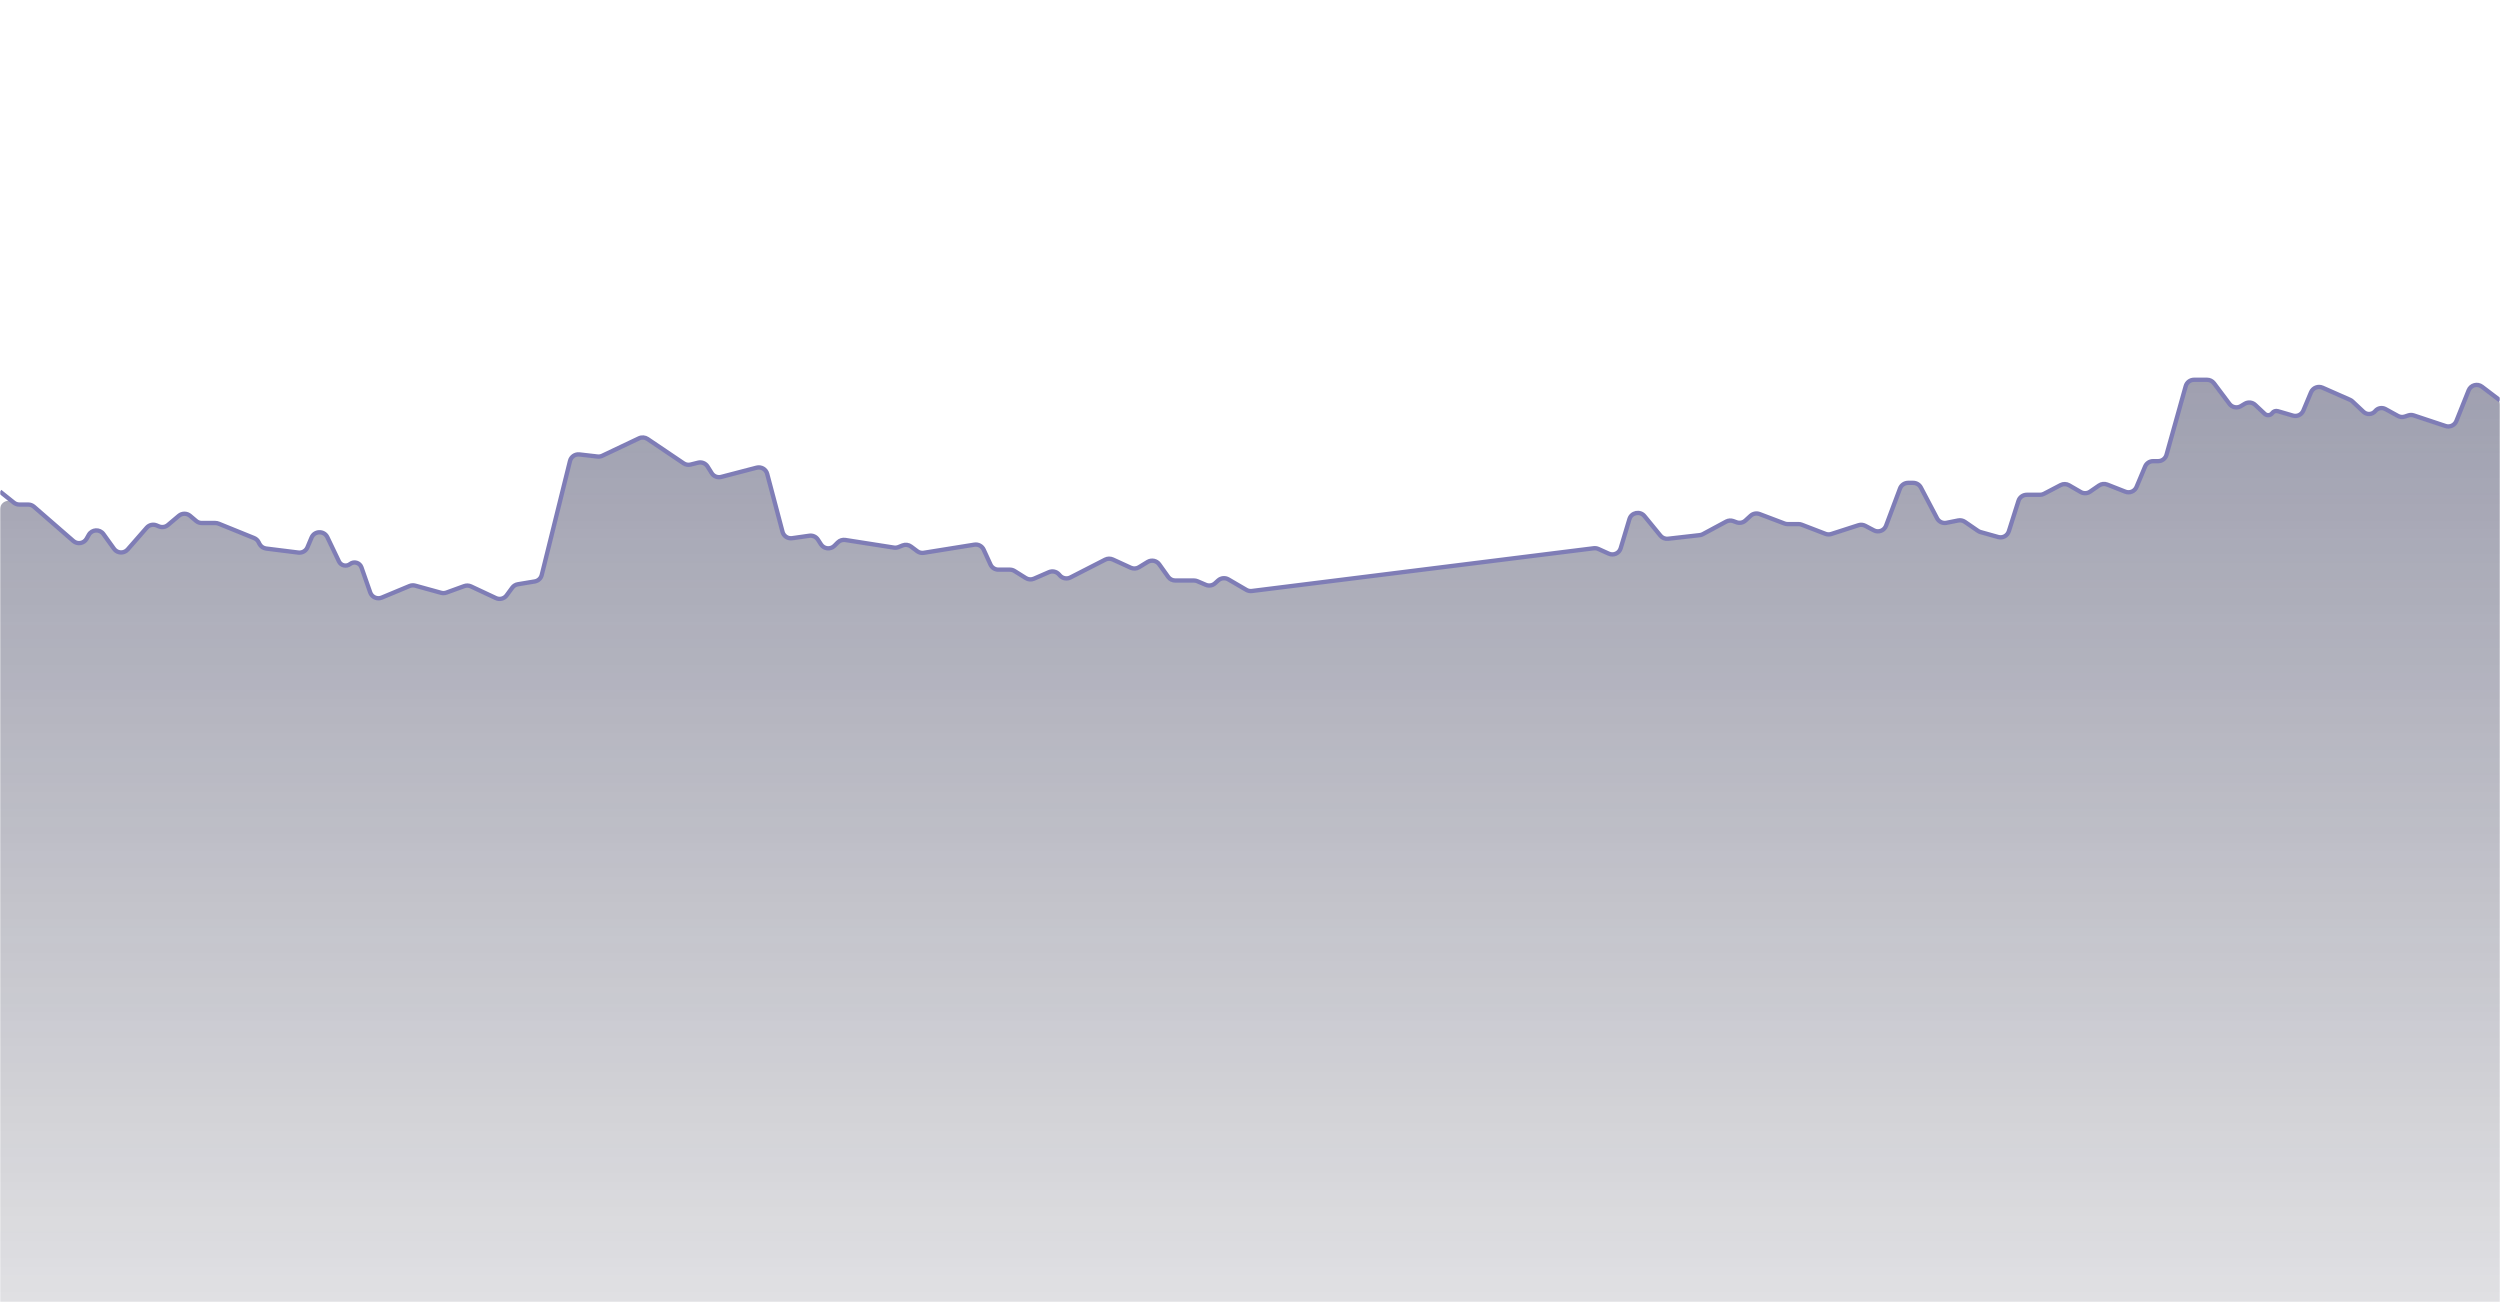 <svg width="1152" height="600" viewBox="0 0 1152 600" fill="none" xmlns="http://www.w3.org/2000/svg">
<mask id="mask0" mask-type="alpha" maskUnits="userSpaceOnUse" x="0" y="0" width="1152" height="600">
<rect width="1152" height="600" fill="#C4C4C4"/>
</mask>
<g mask="url(#mask0)">
<g opacity="0.7">
<path d="M13.004 232.5H8.886C7.989 232.5 7.118 232.195 6.418 231.634C3.831 229.565 0 231.407 0 234.719V777.5C0 779.709 1.791 781.5 4 781.5H1148C1150.21 781.5 1152 779.709 1152 777.5V186.484C1152 185.234 1151.42 184.056 1150.42 183.299L1143.68 178.179C1141.58 176.58 1138.53 177.425 1137.55 179.878L1131.9 193.998C1131.11 195.965 1128.93 196.977 1126.92 196.307L1112.26 191.422C1111.44 191.148 1110.56 191.148 1109.74 191.422L1108.16 191.947C1107.1 192.299 1105.94 192.194 1104.97 191.657L1099.22 188.497C1097.64 187.629 1095.67 188.011 1094.53 189.404C1093.16 191.078 1090.66 191.241 1089.09 189.758L1084 184.97C1083.67 184.659 1083.29 184.406 1082.87 184.223L1070.23 178.645C1068.18 177.741 1065.79 178.694 1064.92 180.757L1061.38 189.207C1060.59 191.083 1058.52 192.07 1056.57 191.5L1049.58 189.461C1048.63 189.185 1047.62 189.537 1047.04 190.339C1046.23 191.483 1044.59 191.643 1043.57 190.68L1039.2 186.574C1037.9 185.347 1035.94 185.136 1034.4 186.057L1032.59 187.144C1030.84 188.199 1028.57 187.754 1027.34 186.114L1020.2 176.6C1019.44 175.593 1018.26 175 1017 175H1011.03C1009.24 175 1007.67 176.194 1007.18 177.921L998.318 209.579C997.834 211.306 996.26 212.5 994.466 212.5H992.16C990.549 212.5 989.094 213.467 988.471 214.953L984.512 224.394C983.672 226.399 981.384 227.365 979.361 226.57L970.978 223.277C969.741 222.791 968.344 222.951 967.249 223.704L963.083 226.568C961.811 227.443 960.149 227.507 958.813 226.734L953.408 223.604C952.22 222.917 950.763 222.886 949.547 223.523L941.872 227.543C941.299 227.843 940.662 228 940.016 228H933.928C932.185 228 930.642 229.129 930.115 230.791L925.669 244.815C925.017 246.87 922.853 248.039 920.777 247.458L912.64 245.179C912.216 245.061 911.815 244.873 911.452 244.623L905.393 240.458C904.502 239.845 903.402 239.62 902.342 239.832L896.932 240.914C895.193 241.261 893.433 240.423 892.608 238.854L885.125 224.637C884.433 223.323 883.07 222.5 881.585 222.5H879.272C877.605 222.5 876.112 223.534 875.527 225.096L869.093 242.252C868.248 244.506 865.616 245.508 863.485 244.387L859.489 242.284C858.537 241.783 857.423 241.686 856.398 242.017L843.845 246.066C842.975 246.347 842.034 246.321 841.181 245.993L830.193 241.767C829.735 241.59 829.248 241.5 828.757 241.5H823.733C823.248 241.5 822.768 241.412 822.315 241.24L810.805 236.874C809.392 236.338 807.797 236.644 806.683 237.666L804.289 239.86C803.19 240.868 801.621 241.18 800.219 240.671L798.685 240.113C797.613 239.723 796.426 239.809 795.422 240.35L784.678 246.135C784.23 246.376 783.74 246.53 783.235 246.587L768.668 248.252C767.317 248.407 765.979 247.864 765.118 246.811L757.765 237.824C755.735 235.343 751.759 236.138 750.838 239.207L746.811 252.629C746.117 254.944 743.543 256.119 741.339 255.127L736.524 252.961C735.854 252.659 735.115 252.548 734.386 252.639L576.843 272.332C575.972 272.441 575.089 272.26 574.331 271.818L566.035 266.979C564.526 266.099 562.621 266.299 561.329 267.474L559.903 268.77C558.744 269.824 557.076 270.104 555.636 269.487L551.755 267.823C551.257 267.61 550.721 267.5 550.179 267.5H541.558C540.267 267.5 539.054 266.876 538.304 265.825L534.164 260.03C532.945 258.322 530.613 257.847 528.823 258.941L524.817 261.39C523.681 262.084 522.274 262.167 521.064 261.613L512.763 257.808C511.65 257.298 510.364 257.326 509.273 257.884L493.238 266.097C491.624 266.924 489.655 266.561 488.442 265.213L487.927 264.641C486.776 263.362 484.936 262.962 483.359 263.648L476.43 266.661C475.222 267.186 473.832 267.083 472.715 266.385L467.473 263.108C466.837 262.711 466.103 262.5 465.353 262.5H460.067C458.503 262.5 457.082 261.588 456.431 260.167L453.267 253.265C452.518 251.631 450.771 250.697 448.997 250.983L425.676 254.731C424.605 254.903 423.51 254.632 422.642 253.981L419.798 251.849C418.682 251.011 417.209 250.816 415.913 251.335L414.02 252.092C413.352 252.359 412.625 252.441 411.915 252.33L389.51 248.815C388.247 248.617 386.965 249.035 386.061 249.939L384.499 251.501C382.698 253.302 379.695 252.984 378.312 250.846L376.89 248.649C376.043 247.339 374.511 246.641 372.966 246.862L365.022 247.997C363.014 248.284 361.109 247.022 360.59 245.061L353.52 218.353C352.956 216.223 350.776 214.95 348.643 215.506L332.344 219.758C330.652 220.2 328.869 219.491 327.942 218.008L326.041 214.966C325.122 213.496 323.361 212.785 321.679 213.205L318.23 214.068C317.129 214.343 315.963 214.137 315.022 213.502L298.392 202.277C297.219 201.486 295.716 201.372 294.438 201.979L277.536 210.008C276.859 210.33 276.105 210.454 275.361 210.369L266.995 209.403C264.996 209.173 263.138 210.462 262.654 212.415L249.632 264.949C249.249 266.497 247.981 267.67 246.407 267.932L238.605 269.232C237.576 269.404 236.655 269.971 236.037 270.813L233.445 274.348C232.315 275.889 230.252 276.415 228.522 275.604L217.004 270.205C216.041 269.754 214.938 269.704 213.939 270.068L205.7 273.064C204.919 273.348 204.07 273.381 203.269 273.16L191.329 269.867C190.468 269.629 189.552 269.687 188.727 270.03L175.913 275.369C173.79 276.254 171.359 275.17 170.599 272.999L166.554 261.44C165.792 259.263 163.115 258.481 161.301 259.906C159.608 261.237 157.118 260.655 156.189 258.713L150.848 247.546C149.358 244.431 144.886 244.54 143.551 247.725L141.674 252.201C140.98 253.856 139.269 254.846 137.489 254.624L122.624 252.766C121.297 252.6 120.141 251.781 119.543 250.585L119.175 249.851C118.74 248.98 118.002 248.298 117.1 247.933L100.723 241.293C100.245 241.1 99.735 241 99.22 241H92.965C92.019 241 91.104 240.665 90.382 240.054L87.578 237.681C86.089 236.421 83.909 236.419 82.417 237.675L77.365 241.93C76.219 242.894 74.632 243.138 73.25 242.562L72.155 242.106C70.569 241.445 68.738 241.871 67.606 243.164L58.818 253.208C57.122 255.147 54.063 255 52.559 252.909L47.652 246.081C45.947 243.709 42.358 243.904 40.921 246.447L39.91 248.235C38.665 250.438 35.713 250.946 33.803 249.286L15.629 233.482C14.901 232.849 13.969 232.5 13.004 232.5Z" fill="url(#paint0_linear)"/>
<g filter="url(#filter0_d)">
<path d="M0 226.5L6.404 231.623C7.114 232.191 7.995 232.5 8.903 232.5H13.004C13.969 232.5 14.901 232.849 15.629 233.482L33.803 249.286C35.713 250.946 38.665 250.438 39.91 248.235L40.921 246.447C42.358 243.904 45.947 243.709 47.652 246.081L52.559 252.909C54.063 255 57.122 255.147 58.818 253.208L67.606 243.164C68.738 241.871 70.569 241.445 72.155 242.106L73.25 242.562C74.632 243.138 76.219 242.894 77.365 241.93L82.417 237.675C83.909 236.419 86.089 236.421 87.578 237.681L90.382 240.054C91.104 240.665 92.019 241 92.965 241H99.22C99.735 241 100.245 241.1 100.723 241.293L117.1 247.933C118.002 248.298 118.74 248.98 119.175 249.851L119.543 250.585C120.141 251.781 121.297 252.6 122.624 252.766L137.489 254.624C139.269 254.846 140.98 253.856 141.674 252.201L143.551 247.725C144.886 244.54 149.358 244.431 150.848 247.546L156.189 258.713C157.118 260.655 159.608 261.237 161.301 259.906V259.906C163.115 258.481 165.792 259.263 166.554 261.44L170.599 272.999C171.359 275.17 173.79 276.254 175.913 275.369L188.727 270.03C189.552 269.687 190.468 269.629 191.329 269.867L203.269 273.16C204.07 273.381 204.919 273.348 205.7 273.064L213.939 270.068C214.938 269.704 216.041 269.754 217.004 270.205L228.522 275.604C230.252 276.415 232.315 275.889 233.445 274.348L236.037 270.813C236.655 269.971 237.576 269.404 238.605 269.232L246.407 267.932C247.981 267.67 249.249 266.497 249.632 264.949L262.654 212.415C263.138 210.462 264.996 209.173 266.995 209.403L275.361 210.369C276.105 210.454 276.859 210.33 277.536 210.008L294.438 201.979C295.716 201.372 297.219 201.486 298.392 202.277L315.022 213.502C315.963 214.137 317.129 214.343 318.23 214.068L321.679 213.205C323.361 212.785 325.122 213.496 326.041 214.966L327.942 218.008C328.869 219.491 330.652 220.2 332.344 219.758L348.643 215.506C350.776 214.95 352.956 216.223 353.52 218.353L360.59 245.061C361.109 247.022 363.014 248.284 365.022 247.997L372.966 246.862C374.511 246.641 376.043 247.339 376.89 248.649L378.312 250.846C379.695 252.984 382.698 253.302 384.499 251.501L386.061 249.939C386.965 249.035 388.247 248.617 389.51 248.815L411.915 252.33C412.625 252.441 413.352 252.359 414.02 252.092L415.913 251.335C417.209 250.816 418.682 251.011 419.798 251.849L422.642 253.981C423.51 254.632 424.605 254.903 425.676 254.731L448.997 250.983C450.771 250.697 452.518 251.631 453.267 253.265L456.431 260.167C457.082 261.588 458.503 262.5 460.067 262.5H465.353C466.102 262.5 466.837 262.711 467.473 263.108L472.715 266.385C473.832 267.083 475.222 267.186 476.43 266.661L483.359 263.648C484.936 262.962 486.776 263.362 487.927 264.641L488.442 265.213C489.655 266.561 491.624 266.924 493.238 266.097L509.273 257.884C510.364 257.326 511.65 257.298 512.764 257.808L521.064 261.613C522.274 262.167 523.681 262.084 524.817 261.39L528.823 258.941C530.613 257.847 532.945 258.322 534.164 260.03L538.304 265.825C539.054 266.876 540.267 267.5 541.558 267.5H550.179C550.721 267.5 551.257 267.61 551.755 267.823L555.636 269.487C557.076 270.104 558.744 269.824 559.903 268.77L561.329 267.474C562.621 266.299 564.526 266.099 566.035 266.979L574.331 271.818C575.089 272.26 575.972 272.441 576.843 272.332L734.386 252.639C735.115 252.548 735.854 252.659 736.524 252.961L741.339 255.127C743.543 256.119 746.117 254.944 746.811 252.629L750.838 239.207C751.759 236.138 755.735 235.343 757.765 237.824L765.118 246.811C765.979 247.864 767.317 248.407 768.668 248.252L783.235 246.587C783.74 246.53 784.23 246.376 784.678 246.135L795.421 240.35C796.426 239.809 797.613 239.723 798.685 240.113L800.219 240.671C801.621 241.18 803.19 240.868 804.289 239.86L806.683 237.666C807.797 236.644 809.392 236.338 810.805 236.874L822.315 241.24C822.768 241.412 823.248 241.5 823.733 241.5H828.757C829.248 241.5 829.735 241.59 830.193 241.767L841.181 245.993C842.034 246.321 842.975 246.347 843.845 246.066L856.398 242.017C857.423 241.686 858.537 241.783 859.489 242.284L863.485 244.387C865.616 245.508 868.248 244.506 869.093 242.252L875.527 225.096C876.112 223.534 877.605 222.5 879.272 222.5H881.585C883.07 222.5 884.433 223.323 885.125 224.637L892.608 238.854C893.433 240.423 895.193 241.261 896.932 240.914L902.342 239.832C903.402 239.62 904.502 239.845 905.393 240.458L911.452 244.624C911.815 244.873 912.216 245.061 912.64 245.179L920.777 247.458C922.853 248.039 925.017 246.87 925.669 244.815L930.115 230.791C930.642 229.129 932.185 228 933.928 228H940.016C940.662 228 941.299 227.843 941.872 227.543L949.547 223.523C950.763 222.886 952.22 222.917 953.408 223.604L958.813 226.734C960.149 227.507 961.811 227.443 963.083 226.568L967.249 223.704C968.344 222.951 969.741 222.791 970.978 223.277L979.361 226.57C981.384 227.365 983.671 226.399 984.512 224.394L988.471 214.953C989.094 213.467 990.549 212.5 992.16 212.5H994.466C996.26 212.5 997.834 211.306 998.318 209.579L1007.18 177.921C1007.67 176.194 1009.24 175 1011.03 175H1017C1018.26 175 1019.44 175.593 1020.2 176.6L1027.34 186.114C1028.57 187.754 1030.84 188.199 1032.59 187.144L1034.4 186.057C1035.94 185.136 1037.9 185.347 1039.2 186.574L1043.57 190.68C1044.59 191.643 1046.23 191.483 1047.04 190.339V190.339C1047.62 189.537 1048.63 189.185 1049.58 189.461L1056.57 191.5C1058.52 192.07 1060.59 191.083 1061.38 189.207L1064.92 180.757C1065.79 178.694 1068.18 177.741 1070.23 178.645L1082.87 184.223C1083.29 184.406 1083.67 184.659 1084 184.97L1089.09 189.758C1090.66 191.241 1093.16 191.078 1094.53 189.404V189.404C1095.67 188.011 1097.64 187.629 1099.22 188.497L1104.97 191.657C1105.94 192.194 1107.1 192.299 1108.16 191.947L1109.74 191.422C1110.56 191.148 1111.44 191.148 1112.26 191.422L1126.92 196.307C1128.93 196.977 1131.11 195.965 1131.9 193.998L1137.55 179.878C1138.53 177.425 1141.58 176.58 1143.68 178.179L1152 184.5" stroke="#484697" stroke-width="2"/>
</g>
</g>
</g>
<defs>
<filter id="filter0_d" x="-40.625" y="134" width="1233.23" height="182.983" filterUnits="userSpaceOnUse" color-interpolation-filters="sRGB">
<feFlood flood-opacity="0" result="BackgroundImageFix"/>
<feColorMatrix in="SourceAlpha" type="matrix" values="0 0 0 0 0 0 0 0 0 0 0 0 0 0 0 0 0 0 127 0"/>
<feOffset/>
<feGaussianBlur stdDeviation="20"/>
<feColorMatrix type="matrix" values="0 0 0 0 0.337 0 0 0 0 0.255 0 0 0 0 0.949 0 0 0 1 0"/>
<feBlend mode="normal" in2="BackgroundImageFix" result="effect1_dropShadow"/>
<feBlend mode="normal" in="SourceGraphic" in2="effect1_dropShadow" result="shape"/>
</filter>
<linearGradient id="paint0_linear" x1="576" y1="-1316.5" x2="576" y2="781" gradientUnits="userSpaceOnUse">
<stop offset="0.525" stop-color="#2B2F64"/>
<stop offset="1" stop-color="#090818" stop-opacity="0"/>
</linearGradient>
</defs>
</svg>
